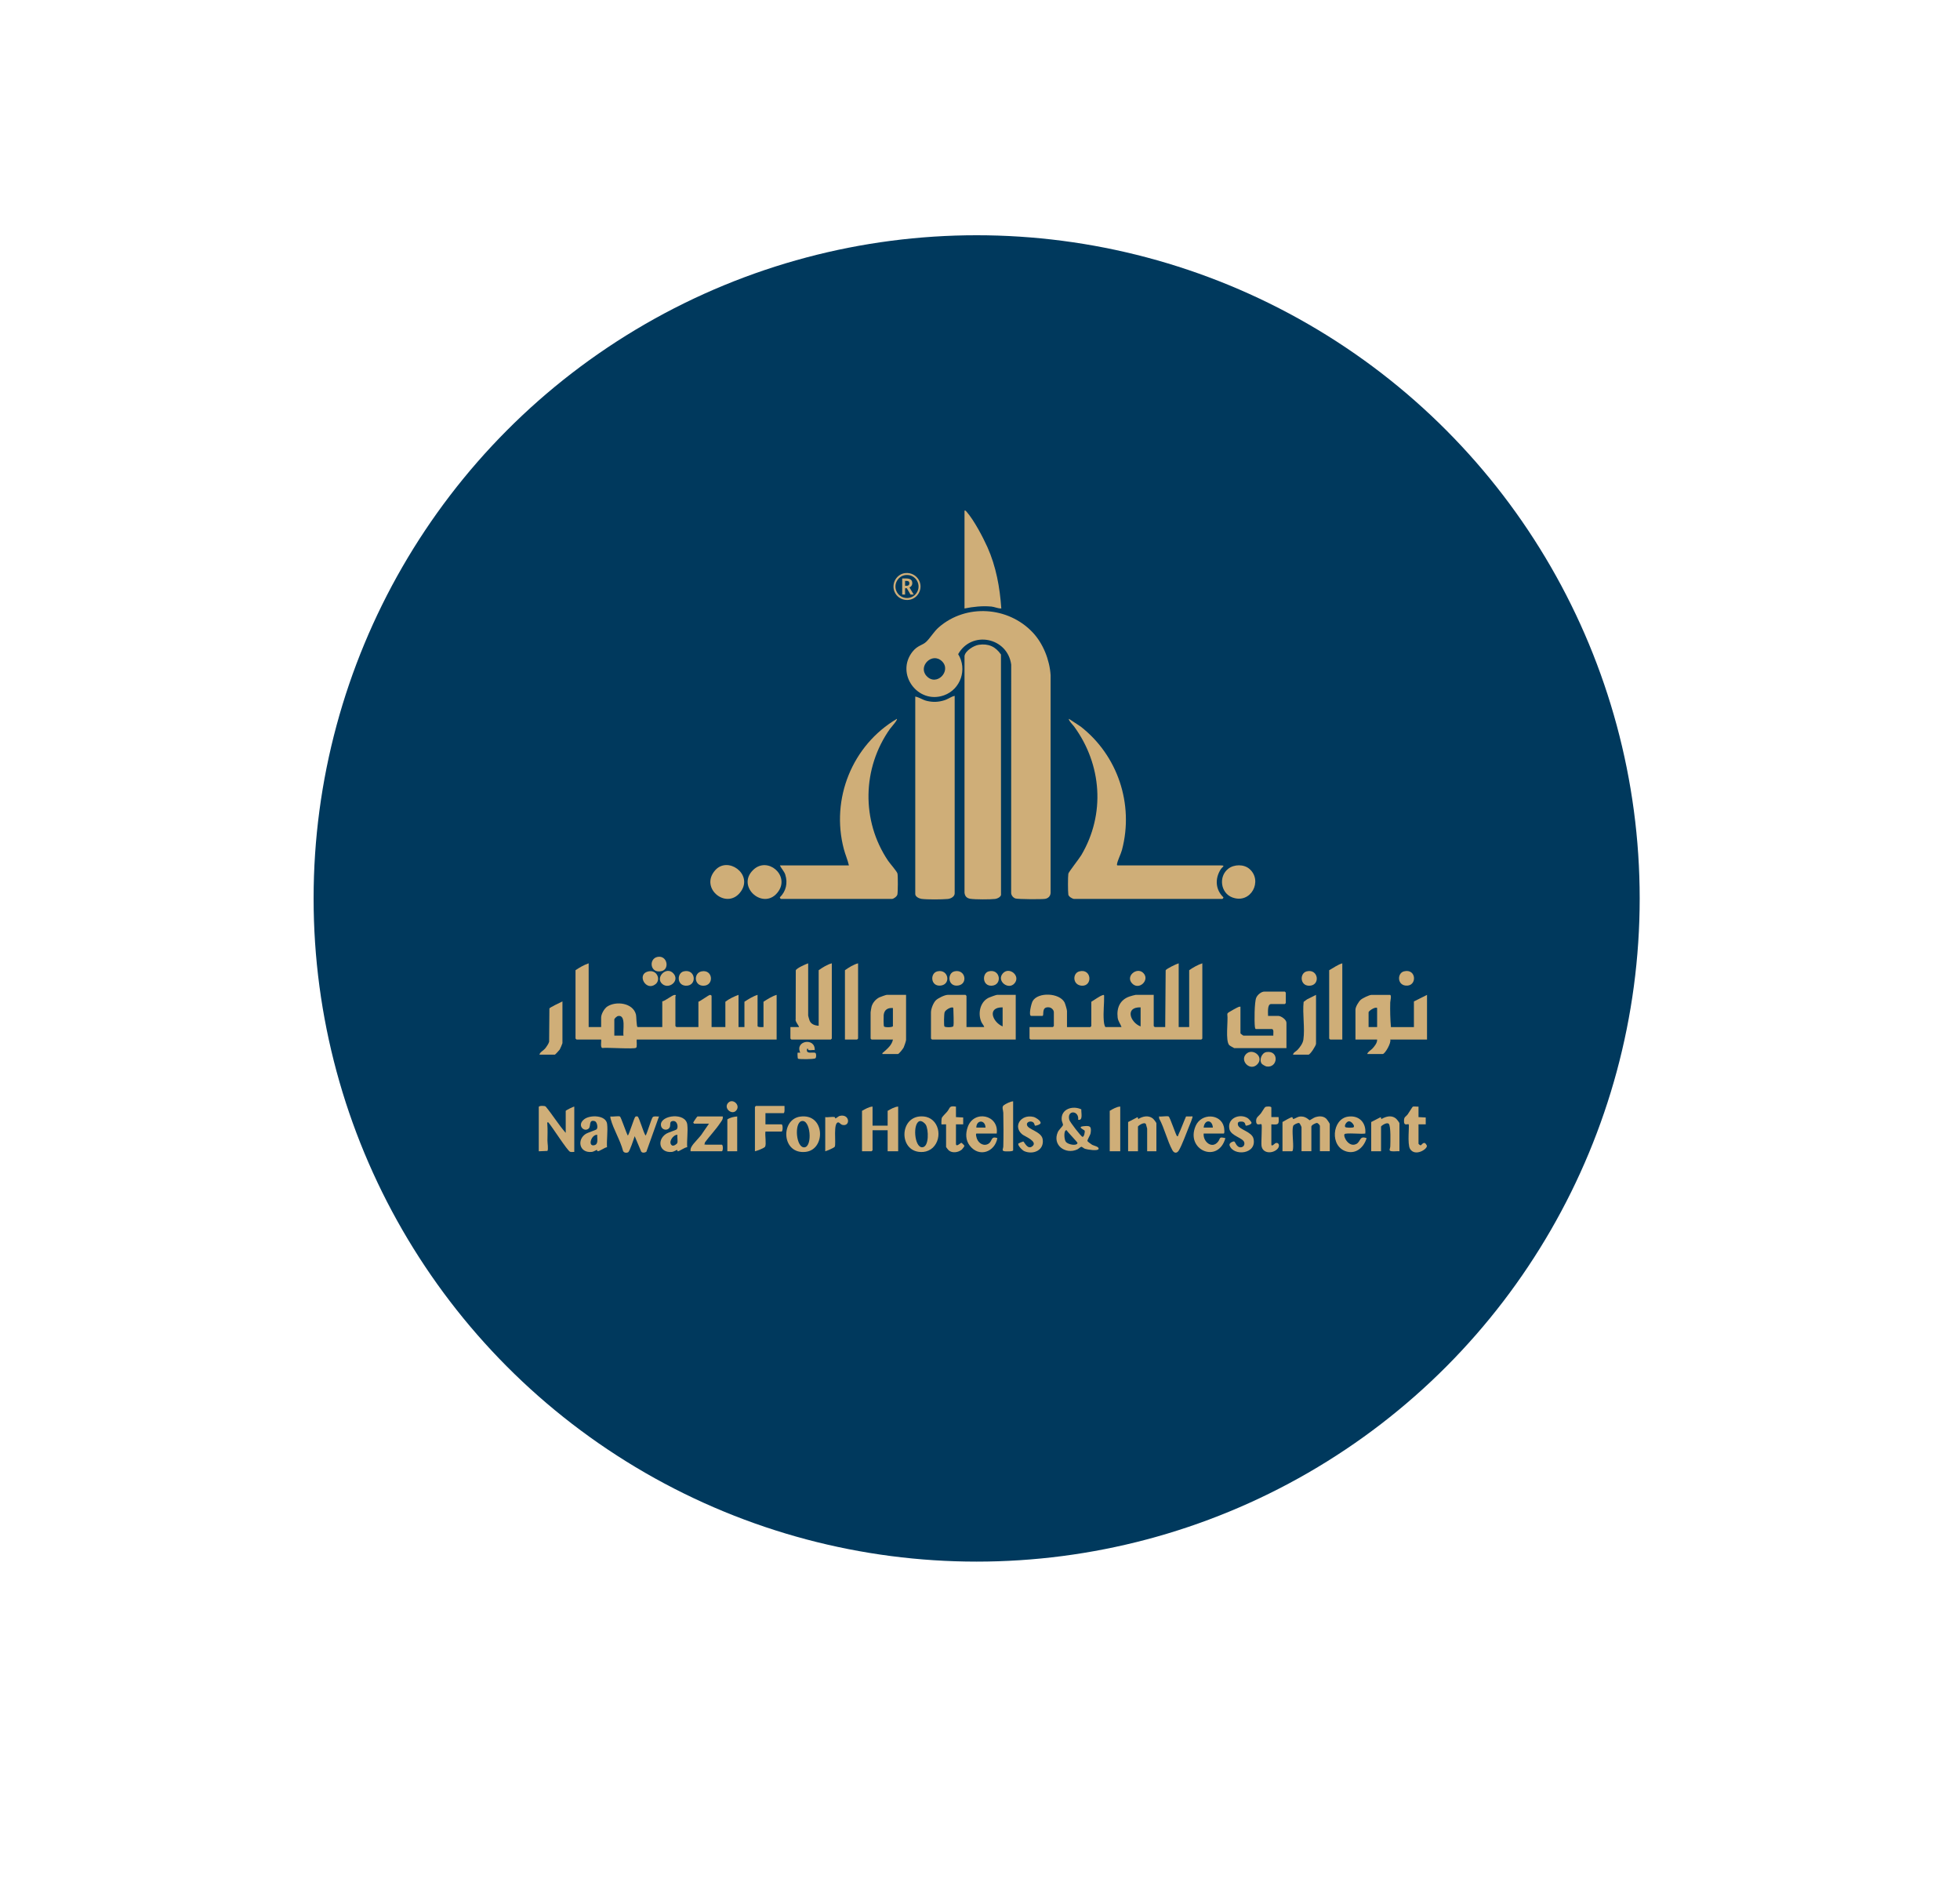 <svg width="125" height="120" viewBox="0 0 125 120" fill="none" xmlns="http://www.w3.org/2000/svg">
<g filter="url(#filter0_d_21_1353)">
<circle cx="62.286" cy="57.286" r="42.286" fill="#00395D"/>
</g>
<path d="M58.203 41.543C57.082 42.952 58.531 44.928 60.201 44.336C61.27 43.956 61.703 42.665 61.107 41.71C61.971 40.175 64.262 40.642 64.49 42.379L64.487 56.88C64.471 57.061 64.588 57.221 64.752 57.286C64.892 57.341 66.433 57.347 66.644 57.314C66.852 57.283 67 57.133 67.003 56.919V43.051C66.943 42.083 66.526 41.026 65.857 40.321C64.287 38.663 61.611 38.49 59.879 39.992C59.553 40.274 59.315 40.697 59.06 40.932C58.822 41.151 58.517 41.151 58.205 41.543H58.203ZM60.074 42.163C60.707 42.776 59.721 43.81 59.082 43.092C58.534 42.478 59.45 41.56 60.074 42.163Z" fill="#CFAE78"/>
<path d="M63.84 57.069L63.837 41.732C63.489 41.228 63.041 41.023 62.425 41.113C62.107 41.158 61.553 41.497 61.512 41.834V56.92C61.538 57.147 61.655 57.27 61.879 57.308C62.175 57.357 63.156 57.355 63.462 57.319C63.604 57.301 63.796 57.21 63.84 57.069Z" fill="#CFAE78"/>
<path d="M68.49 57.317H77.959C77.971 57.317 78.037 57.248 78.022 57.213C77.513 56.725 77.477 56.026 77.844 55.442C77.962 55.253 78.195 55.181 77.833 55.181H71.338C71.284 55.181 71.225 55.195 71.234 55.119C71.269 54.864 71.483 54.466 71.557 54.184C72.324 51.271 71.281 48.165 68.918 46.326L68.175 45.836C68.112 45.906 68.447 46.249 68.502 46.324C70.272 48.751 70.505 51.911 68.962 54.523C68.836 54.737 68.153 55.603 68.134 55.707C68.103 55.873 68.103 56.88 68.134 57.045C68.158 57.171 68.378 57.3 68.49 57.319V57.317Z" fill="#CFAE78"/>
<path d="M60.885 56.961V44.37C60.652 44.418 60.468 44.577 60.224 44.652C59.84 44.77 59.509 44.783 59.117 44.693C58.843 44.63 58.64 44.467 58.371 44.413V57.004C58.371 57.179 58.621 57.294 58.772 57.314C59.139 57.363 60.066 57.355 60.447 57.32C60.636 57.303 60.885 57.171 60.885 56.961Z" fill="#CFAE78"/>
<path d="M50.083 55.779C50.251 56.303 50.128 56.831 49.739 57.213C49.724 57.25 49.79 57.317 49.802 57.317H56.884C56.993 57.317 57.204 57.16 57.232 57.035C57.267 56.876 57.27 55.872 57.238 55.705C57.213 55.568 56.75 55.052 56.637 54.882C54.918 52.328 54.987 48.973 56.763 46.468C56.829 46.373 57.259 45.91 57.199 45.836C54.356 47.508 52.97 50.931 53.817 54.142C53.91 54.494 54.06 54.825 54.14 55.181H49.741C49.834 55.395 50.01 55.546 50.086 55.779H50.083Z" fill="#CFAE78"/>
<path d="M38.411 66.822C38.715 66.78 40.431 66.904 40.566 66.81C40.65 66.751 40.587 66.399 40.606 66.284H49.53V63.434C49.24 63.522 48.95 63.706 48.692 63.873V65.487C48.623 65.487 48.314 65.512 48.314 65.424V63.434C48.025 63.522 47.735 63.706 47.477 63.873V65.487H47.099V63.434C46.82 63.535 46.497 63.688 46.261 63.873V65.487H45.381V63.497C45.381 63.481 45.324 63.431 45.28 63.437C45.179 63.453 44.693 63.82 44.542 63.873V65.487H43.137C43.137 65.487 43.074 65.429 43.074 65.424V63.538C43.074 63.53 43.158 63.426 43.019 63.439C42.865 63.453 42.434 63.815 42.237 63.851V65.486H40.666C40.584 65.486 40.596 64.818 40.555 64.673C40.354 63.938 39.282 63.815 38.729 64.179C38.54 64.303 38.338 64.659 38.338 64.878V65.486H37.542V61.422C37.26 61.516 36.956 61.691 36.704 61.861V66.219C36.704 66.219 36.762 66.282 36.767 66.282H38.338C38.36 66.4 38.277 66.778 38.408 66.821L38.411 66.822ZM39.179 65.005C39.179 64.941 39.343 64.794 39.42 64.782C39.952 64.687 39.699 65.752 39.766 66.032H39.179V65.005Z" fill="#CFAE78"/>
<path d="M65.862 63.825C65.772 63.976 65.579 64.776 65.766 64.776H66.478C66.623 64.776 66.368 64.18 66.897 64.229C67.054 64.243 67.21 64.394 67.21 64.544V65.424C67.21 65.424 67.152 65.487 67.147 65.487H65.659V66.221C65.659 66.221 65.717 66.284 65.722 66.284H76.616C76.616 66.284 76.679 66.226 76.679 66.221V61.423C76.395 61.516 76.09 61.686 75.841 61.863V65.487H75.171V61.423C75.032 61.458 74.369 61.776 74.341 61.871L74.312 65.487H73.642C73.642 65.487 73.579 65.429 73.579 65.424V63.434H72.426C72.388 63.434 72.091 63.519 72.029 63.541C71.43 63.749 71.206 64.262 71.278 64.875C71.308 65.128 71.447 65.262 71.526 65.487H70.499C70.422 65.393 70.401 65.18 70.392 65.049C70.354 64.528 70.425 63.995 70.416 63.475C70.372 63.415 70.362 63.439 70.312 63.456C70.129 63.513 69.775 63.77 69.599 63.875V65.426C69.599 65.426 69.54 65.489 69.535 65.489H68.048V64.462C68.048 64.383 67.933 63.99 67.889 63.91C67.555 63.299 66.204 63.247 65.861 63.826L65.862 63.825ZM72.743 64.231V65.446C72.085 65.202 71.719 64.202 72.743 64.231Z" fill="#CFAE78"/>
<path d="M63.001 63.645C62.489 63.933 62.362 64.64 62.582 65.152C62.639 65.284 62.733 65.36 62.77 65.487H61.638V63.497C61.638 63.497 61.579 63.434 61.575 63.434H60.443C60.255 63.434 59.819 63.645 59.682 63.784C59.523 63.944 59.373 64.324 59.373 64.544V66.221C59.373 66.221 59.432 66.284 59.437 66.284H64.779V63.434H63.585C63.527 63.434 63.075 63.601 62.999 63.644L63.001 63.645ZM60.8 65.426C60.772 65.52 60.277 65.514 60.232 65.449C60.189 65.388 60.203 64.642 60.246 64.536C60.323 64.344 60.8 64.127 60.8 64.295C60.8 64.519 60.846 65.281 60.8 65.427V65.426ZM63.943 65.446C63.307 65.179 62.921 64.22 63.943 64.231V65.446Z" fill="#CFAE78"/>
<path d="M90.173 63.855V65.489H88.707C88.663 64.968 88.649 64.44 88.663 63.916C88.666 63.829 88.766 63.436 88.644 63.436H87.471C87.328 63.436 86.9 63.644 86.78 63.749C86.645 63.869 86.445 64.204 86.445 64.377V66.284H87.827C87.84 66.493 87.67 66.701 87.534 66.851C87.421 66.975 87.234 67.054 87.197 67.207H88.181C88.333 67.207 88.744 66.478 88.663 66.285H91.009V63.436L90.172 63.855H90.173ZM87.827 65.487H87.282V64.544C87.282 64.465 87.692 64.176 87.827 64.272V65.487Z" fill="#CFAE78"/>
<path d="M63.209 38.672C63.431 38.693 63.634 38.803 63.859 38.798C63.765 37.447 63.527 36.125 62.973 34.886C62.681 34.236 62.116 33.17 61.655 32.642C61.612 32.593 61.59 32.54 61.512 32.556V38.798C62.055 38.687 62.652 38.622 63.207 38.674L63.209 38.672Z" fill="#CFAE78"/>
<path d="M53.049 66.221V61.423C52.764 61.496 52.454 61.69 52.212 61.863V65.404C51.975 65.391 51.728 65.312 51.634 65.081C51.616 65.038 51.541 64.779 51.541 64.755V61.423C51.385 61.475 50.794 61.735 50.752 61.871L50.744 65.005C50.694 65.116 50.991 65.454 50.953 65.487H50.409V66.221C50.409 66.221 50.467 66.284 50.472 66.284H52.986C52.986 66.284 53.049 66.226 53.049 66.221Z" fill="#CFAE78"/>
<path d="M78.397 66.641C78.426 66.673 78.695 66.829 78.712 66.829H82.044V65.215C82.044 65.012 81.702 64.776 81.52 64.776H80.871C80.873 64.615 80.809 64.021 81.06 64.021H81.94C81.94 64.021 82.003 63.963 82.003 63.958V63.288C82.003 63.288 81.945 63.225 81.94 63.225H80.641C80.435 63.225 80.194 63.431 80.115 63.621C79.999 63.905 79.991 65.13 80.03 65.468C80.035 65.511 80.049 65.613 80.095 65.613H81.101C81.271 65.613 81.191 65.92 81.206 66.032H79.3C79.278 66.032 79.111 65.903 79.111 65.886V64.188C79.064 64.182 79.026 64.191 78.983 64.207C78.915 64.231 78.423 64.502 78.36 64.549C78.312 64.584 78.276 64.606 78.273 64.672C78.335 65.092 78.136 66.353 78.396 66.641H78.397Z" fill="#CFAE78"/>
<path d="M57.783 63.434H56.547C56.511 63.434 56.138 63.565 56.08 63.595C55.853 63.705 55.65 63.941 55.584 64.188C55.571 64.237 55.523 64.513 55.523 64.546V66.222C55.523 66.222 55.581 66.285 55.585 66.285H56.947C56.88 66.638 56.596 66.863 56.347 67.09C56.306 67.128 56.258 67.126 56.277 67.208H57.261C57.335 67.208 57.599 66.86 57.634 66.785C57.672 66.701 57.785 66.375 57.785 66.308V63.437L57.783 63.434ZM56.946 65.426C56.946 65.511 56.428 65.522 56.377 65.449C56.346 65.404 56.347 64.815 56.358 64.714C56.396 64.383 56.621 64.246 56.946 64.275V65.427V65.426Z" fill="#CFAE78"/>
<path d="M83.847 71.25C83.762 71.28 83.55 71.429 83.531 71.429C83.471 71.429 83.266 71.119 82.837 71.204C82.742 71.223 82.536 71.35 82.481 71.35C82.448 71.35 82.446 71.237 82.4 71.231C82.345 71.225 81.876 71.483 81.791 71.541V73.405H82.399C82.444 73.405 82.459 73.303 82.463 73.26C82.507 72.879 82.377 72.109 82.47 71.799C82.498 71.703 82.769 71.584 82.852 71.607C82.901 71.621 83.005 71.845 83.005 71.875V73.404H83.633V71.832C83.633 71.738 83.907 71.599 83.992 71.604C84.06 71.607 84.178 71.746 84.178 71.79V73.404H84.806V71.665C84.806 71.629 84.619 71.357 84.57 71.316C84.356 71.138 84.093 71.163 83.844 71.248L83.847 71.25Z" fill="#CFAE78"/>
<path d="M36.079 70.831V72.235C35.619 71.711 35.251 71.097 34.804 70.557C34.736 70.489 34.361 70.497 34.361 70.581V73.408L34.911 73.385C34.986 73.278 34.912 72.884 34.914 72.722C34.916 72.352 34.934 72.051 34.906 71.669C34.901 71.614 34.884 71.538 34.969 71.565C35.185 71.799 36.194 73.394 36.361 73.441C36.444 73.465 36.539 73.446 36.625 73.449V70.559C36.539 70.567 36.081 70.798 36.081 70.831H36.079Z" fill="#CFAE78"/>
<path d="M56.61 71.772H55.647V70.557C55.42 70.571 55.175 70.716 54.976 70.829V73.407H55.584C55.584 73.407 55.647 73.349 55.647 73.344V72.065H56.61V73.407H57.281V70.557C57.054 70.571 56.809 70.716 56.61 70.829V71.772Z" fill="#CFAE78"/>
<path d="M53.887 66.284H54.661C54.661 66.284 54.724 66.226 54.724 66.221V61.423C54.439 61.496 54.129 61.69 53.887 61.863V66.284Z" fill="#CFAE78"/>
<path d="M85.606 61.423C85.315 61.507 85.038 61.715 84.769 61.863V66.221C84.769 66.221 84.827 66.284 84.832 66.284H85.606V61.423Z" fill="#CFAE78"/>
<path d="M41.63 71.228C41.538 71.321 41.233 72.402 41.17 72.402C41.045 72.248 40.759 71.225 40.663 71.19C40.62 71.174 40.557 71.179 40.518 71.206C40.447 71.253 40.102 72.402 40.038 72.402C39.948 72.264 39.597 71.207 39.535 71.187C39.405 71.146 39.085 71.217 38.928 71.187C38.918 71.247 38.934 71.299 38.948 71.355C39.12 72.004 39.562 72.709 39.734 73.379C39.778 73.506 39.951 73.528 40.06 73.471C40.162 73.419 40.423 72.609 40.478 72.445L40.894 73.432C40.981 73.53 41.124 73.501 41.222 73.44L42.028 71.188C41.914 71.203 41.71 71.147 41.63 71.229V71.228Z" fill="#CFAE78"/>
<path d="M49.648 56.828C50.358 55.795 48.953 54.6 48.047 55.456C46.892 56.547 48.754 58.13 49.648 56.828Z" fill="#CFAE78"/>
<path d="M47.277 56.804C47.998 55.708 46.411 54.582 45.609 55.491C44.573 56.666 46.425 58.097 47.277 56.804Z" fill="#CFAE78"/>
<path d="M79.684 55.404C79.325 55.093 78.705 55.105 78.336 55.39C77.699 55.881 77.839 56.946 78.598 57.224C79.783 57.66 80.552 56.157 79.684 55.404Z" fill="#CFAE78"/>
<path d="M69.655 72.996C69.604 72.969 69.362 72.791 69.352 72.755C69.333 72.681 69.533 72.383 69.554 72.253C69.625 71.794 69.505 71.765 69.072 71.813C68.685 71.858 69.16 72.05 69.174 72.094C69.201 72.168 69.141 72.511 69.033 72.486C68.946 72.467 68.23 71.543 68.194 71.398C68.028 70.751 68.833 70.796 68.76 71.398C69.086 71.469 68.945 70.951 68.962 70.735C68.412 70.472 67.638 70.71 67.712 71.42C67.723 71.524 67.808 71.675 67.79 71.746C67.775 71.805 67.524 72.048 67.466 72.177C67.088 73.018 67.954 73.635 68.705 73.29C68.779 73.256 68.911 73.128 68.957 73.122C69.009 73.114 69.118 73.224 69.193 73.249C69.34 73.3 70.014 73.408 70.061 73.262C70.108 73.112 69.771 73.059 69.656 72.997L69.655 72.996ZM67.978 72.808C67.855 72.656 67.827 72.023 68.027 72.067C68.09 72.193 68.73 72.831 68.719 72.882C68.674 73.082 68.121 72.986 67.978 72.808Z" fill="#CFAE78"/>
<path d="M83.93 66.556V63.434L83.357 63.721L83.14 63.881C83.058 64.639 83.23 65.556 83.123 66.293C83.088 66.529 82.915 66.759 82.757 66.934C82.656 67.046 82.482 67.103 82.463 67.248H83.447C83.559 67.248 83.929 66.671 83.929 66.556H83.93Z" fill="#CFAE78"/>
<path d="M50.032 70.516H48.209C48.209 70.516 48.146 70.574 48.146 70.579V73.407C48.272 73.388 48.757 73.196 48.796 73.114C48.883 72.933 48.776 72.377 48.817 72.15H49.843C49.936 72.15 49.936 71.689 49.843 71.689H48.817V70.977H49.969C50.065 70.977 50.026 70.601 50.032 70.516Z" fill="#CFAE78"/>
<path d="M58.893 71.187C57.295 71.05 57.261 73.597 58.893 73.448C59.104 73.429 59.333 73.328 59.487 73.182C60.153 72.547 59.882 71.27 58.893 71.185V71.187ZM58.81 73.153C58.309 73.153 58.197 71.61 58.651 71.486C58.783 71.45 58.974 71.606 59.04 71.71C59.222 71.995 59.27 73.152 58.808 73.152L58.81 73.153Z" fill="#CFAE78"/>
<path d="M51.027 71.198C49.76 71.38 49.842 73.627 51.389 73.445C52.682 73.292 52.624 70.968 51.027 71.198ZM51.309 73.156C50.772 73.213 50.64 71.615 51.111 71.486C51.695 71.325 51.833 73.101 51.309 73.156Z" fill="#CFAE78"/>
<path d="M89.02 71.313C88.734 71.086 88.385 71.187 88.098 71.354L88.057 71.229L87.449 71.543V73.407H88.077V71.835C88.077 71.787 88.446 71.528 88.57 71.658C88.71 71.802 88.673 72.838 88.666 73.095C88.665 73.172 88.613 73.293 88.625 73.339C88.662 73.468 89.129 73.383 89.25 73.407V71.626C89.25 71.574 89.077 71.357 89.019 71.313H89.02Z" fill="#CFAE78"/>
<path d="M73.517 71.313C73.242 71.096 72.867 71.176 72.594 71.354L72.553 71.229L71.946 71.543V73.407H72.574V71.835C72.574 71.787 72.98 71.503 73.081 71.675C73.09 71.691 73.161 71.947 73.161 71.961V73.407H73.749V71.626C73.749 71.574 73.575 71.357 73.517 71.313Z" fill="#CFAE78"/>
<path d="M35.695 66.926C35.725 66.879 35.87 66.54 35.87 66.514V63.853C35.748 63.907 35.057 64.242 35.038 64.3L35.021 66.421C35.001 66.531 34.834 66.777 34.755 66.867C34.632 67.007 34.443 67.077 34.402 67.248H35.386C35.408 67.248 35.665 66.972 35.693 66.926H35.695Z" fill="#CFAE78"/>
<path d="M86.501 72.941C86.02 73.189 85.643 72.459 85.749 72.316C85.824 72.213 86.865 72.327 87.073 72.276C87.138 71.587 86.678 71.097 85.972 71.198C84.947 71.343 84.782 73.136 85.898 73.429C86.512 73.589 86.993 73.13 87.156 72.571C86.686 72.393 86.791 72.793 86.501 72.942V72.941ZM86.046 71.497C86.205 71.503 86.438 71.806 86.319 71.878C86.254 71.917 85.835 71.917 85.791 71.858C85.719 71.76 85.884 71.489 86.046 71.495V71.497Z" fill="#CFAE78"/>
<path d="M43.832 71.71C43.736 70.906 42.141 71.096 42.15 71.711C42.155 72.094 42.651 72.132 42.73 71.826C42.764 71.692 42.692 71.513 42.89 71.48C43.218 71.426 43.276 71.905 43.15 72.013C43.084 72.072 42.627 72.195 42.461 72.309C41.873 72.714 42.064 73.526 42.846 73.449C42.989 73.435 43.131 73.322 43.182 73.322C43.205 73.322 43.202 73.408 43.224 73.41C43.323 73.415 43.671 73.149 43.826 73.15C43.796 72.698 43.885 72.15 43.832 71.71ZM43.196 72.876C43.169 72.952 42.953 73.101 42.854 73.032C42.585 72.843 42.931 72.343 43.202 72.358C43.178 72.503 43.238 72.749 43.196 72.875V72.876Z" fill="#CFAE78"/>
<path d="M63.073 72.904C62.78 73.117 62.437 72.93 62.312 72.627C62.29 72.574 62.19 72.275 62.287 72.275H63.566C63.726 71.078 62.103 70.741 61.714 71.87C61.574 72.276 61.579 72.703 61.848 73.049C62.451 73.827 63.451 73.448 63.607 72.569C63.194 72.415 63.284 72.752 63.073 72.904ZM62.852 71.898H62.265C62.268 71.391 62.838 71.384 62.852 71.898Z" fill="#CFAE78"/>
<path d="M38.719 71.667C38.652 71.099 37.652 71.075 37.273 71.354C36.761 71.731 37.238 72.221 37.543 71.96C37.702 71.824 37.521 71.36 37.935 71.487C38.077 71.532 38.15 71.906 38.049 72.005C37.987 72.065 37.496 72.209 37.346 72.306C36.786 72.671 36.94 73.528 37.734 73.449C37.876 73.435 38.02 73.322 38.069 73.322C38.094 73.322 38.088 73.391 38.099 73.397C38.194 73.449 38.575 73.152 38.712 73.15C38.683 72.684 38.773 72.122 38.719 71.669V71.667ZM37.891 73.024C37.462 73.109 37.717 72.322 38.09 72.36C38.066 72.579 38.195 72.964 37.891 73.024Z" fill="#CFAE78"/>
<path d="M77.686 72.79C77.299 73.295 76.711 72.79 76.765 72.276H78.043C78.121 72.276 78.07 71.911 78.054 71.847C77.848 70.999 76.615 70.963 76.255 71.787C75.582 73.323 77.689 74.229 78.149 72.571C77.716 72.464 77.854 72.572 77.686 72.79ZM77.351 71.898H76.763C76.817 71.365 77.317 71.373 77.351 71.898Z" fill="#CFAE78"/>
<path d="M45.92 71.62C46.013 71.483 46.126 71.365 46.095 71.187H44.481C44.458 71.187 44.209 71.561 44.21 71.585C44.21 71.59 44.267 71.648 44.272 71.648H45.215L44.813 72.231C44.65 72.513 44.221 72.875 44.089 73.141C44.043 73.234 44.031 73.304 44.042 73.407H46.032C46.123 73.407 46.123 72.988 46.032 72.988H45.026C45.001 72.988 44.968 72.958 44.922 72.988L44.961 72.837C45.265 72.426 45.634 72.045 45.92 71.62Z" fill="#CFAE78"/>
<path d="M81.32 72.904C81.308 72.912 81.081 73.152 81.081 72.966V71.688C81.552 71.724 81.577 71.697 81.542 71.226H81.081V70.618C81.081 70.535 80.766 70.532 80.68 70.595C80.647 70.62 80.469 70.918 80.41 70.995C80.299 71.143 80.129 71.228 80.114 71.413C80.081 71.864 80.387 71.623 80.453 71.688C80.502 71.735 80.426 72.846 80.453 73.051C80.508 73.511 81.038 73.572 81.372 73.341C81.714 73.105 81.544 72.777 81.322 72.904H81.32Z" fill="#CFAE78"/>
<path d="M61.318 72.865C61.268 72.856 60.967 73.186 60.967 72.925V71.689H61.428V71.253L60.967 71.229V70.559C60.523 70.497 60.613 70.614 60.421 70.861C60.345 70.959 60.109 71.18 60.066 71.272C60.038 71.332 60.03 71.675 60.044 71.691C60.059 71.705 60.281 71.681 60.337 71.691V73.136C60.337 73.15 60.479 73.326 60.503 73.347C60.729 73.545 61.118 73.487 61.339 73.3C61.373 73.27 61.514 73.092 61.507 73.059C61.502 73.034 61.34 72.871 61.315 72.867L61.318 72.865Z" fill="#CFAE78"/>
<path d="M90.608 73.027C90.562 73.035 90.466 72.939 90.466 72.925V71.689H90.927V71.253L90.466 71.229V70.559C90.371 70.576 90.165 70.527 90.097 70.568C90.072 70.582 89.831 70.982 89.773 71.059C89.661 71.207 89.557 71.196 89.542 71.417C89.51 71.851 89.778 71.634 89.838 71.691C89.894 71.746 89.74 72.949 89.927 73.256C90.252 73.788 91.096 73.24 90.992 73.032C90.82 72.687 90.675 73.016 90.606 73.027H90.608Z" fill="#CFAE78"/>
<path d="M75.639 71.192C75.468 71.573 75.329 71.98 75.15 72.358C75.128 72.404 75.154 72.464 75.07 72.443C75.003 72.426 74.618 71.217 74.525 71.185C74.397 71.144 74.073 71.215 73.917 71.185L73.928 71.321C74.262 71.935 74.44 72.731 74.766 73.333C74.877 73.541 75.058 73.558 75.183 73.35C75.384 73.018 75.658 72.251 75.822 71.853C75.858 71.763 76.09 71.218 76.053 71.184L75.641 71.188L75.639 71.192Z" fill="#CFAE78"/>
<path d="M65.5 71.743C65.435 71.511 65.78 71.443 65.915 71.582C65.966 71.634 65.989 71.763 66 71.771C66.04 71.799 66.378 71.7 66.369 71.593C66.355 71.442 66.051 71.248 65.907 71.215C65.101 71.026 64.577 71.835 65.204 72.338C65.347 72.453 66.194 72.78 65.852 73.076C65.534 73.353 65.333 72.802 65.259 72.783C65.243 72.78 64.961 72.895 64.952 72.909C64.873 73.021 65.201 73.345 65.317 73.397C65.884 73.649 66.614 73.347 66.496 72.635C66.416 72.152 65.577 72.028 65.5 71.744V71.743Z" fill="#CFAE78"/>
<path d="M78.955 71.741C78.902 71.535 79.017 71.502 79.217 71.517C79.44 71.535 79.407 71.738 79.45 71.769C79.489 71.798 79.828 71.698 79.818 71.591C79.812 71.525 79.631 71.33 79.569 71.292C79.054 70.974 78.25 71.303 78.407 71.995C78.508 72.439 79.291 72.547 79.355 72.851C79.388 73.012 79.295 73.144 79.13 73.155C78.861 73.172 78.784 72.797 78.71 72.782C78.645 72.766 78.365 72.873 78.417 73.032C78.65 73.739 80.177 73.61 79.941 72.599C79.837 72.158 79.031 72.031 78.955 71.741Z" fill="#CFAE78"/>
<path d="M63.986 70.954C63.999 71.654 64.004 72.394 63.986 73.095C63.982 73.259 63.851 73.383 64.087 73.41C64.172 73.419 64.613 73.43 64.613 73.345V70.223C64.454 70.223 64.135 70.382 64.01 70.478C63.872 70.585 63.983 70.795 63.986 70.954Z" fill="#CFAE78"/>
<path d="M70.773 73.407H71.444V70.557C71.211 70.566 70.971 70.71 70.773 70.829V73.407Z" fill="#CFAE78"/>
<path d="M53.542 71.155C53.473 71.173 53.336 71.303 53.279 71.313C53.257 71.316 53.265 71.237 53.232 71.229C53.082 71.19 52.8 71.258 52.63 71.229V73.408C52.739 73.38 53.203 73.185 53.238 73.115C53.334 72.925 53.112 71.511 53.481 71.569C53.536 71.579 53.629 71.702 53.709 71.722C54.257 71.865 54.21 70.982 53.54 71.155H53.542Z" fill="#CFAE78"/>
<path d="M46.387 73.407H47.015V71.187C46.806 71.204 46.563 71.256 46.387 71.376V73.408V73.407Z" fill="#CFAE78"/>
<path d="M50.87 67.121C50.855 67.134 50.862 67.459 50.889 67.501C50.92 67.55 51.917 67.55 52.002 67.477C52.068 67.422 52.068 67.183 52.003 67.139C51.879 67.052 51.358 67.262 51.477 66.87C51.575 66.848 51.518 66.944 51.567 66.955C51.674 66.98 51.841 66.937 51.959 66.955C52 66.136 50.674 66.347 51.037 67.121C50.996 67.129 50.881 67.111 50.868 67.121H50.87Z" fill="#CFAE78"/>
<path d="M83.49 62.852C84.233 62.852 84.088 61.742 83.332 61.937C82.876 62.055 82.901 62.852 83.49 62.852Z" fill="#CFAE78"/>
<path d="M41.807 62.752C42.166 62.469 41.903 61.792 41.316 61.946C40.594 62.135 41.193 63.239 41.807 62.752Z" fill="#CFAE78"/>
<path d="M68.834 61.937C68.388 62.05 68.392 62.814 68.993 62.85C69.697 62.892 69.626 61.734 68.834 61.937Z" fill="#CFAE78"/>
<path d="M42.251 62.751C42.682 63.094 43.364 62.537 42.951 62.072C42.498 61.562 41.748 62.352 42.251 62.751Z" fill="#CFAE78"/>
<path d="M44.857 62.852C45.564 62.852 45.473 61.787 44.74 61.937C44.226 62.042 44.257 62.853 44.857 62.852Z" fill="#CFAE78"/>
<path d="M43.727 62.85C44.477 62.891 44.389 61.756 43.609 61.935C43.168 62.038 43.156 62.819 43.727 62.85Z" fill="#CFAE78"/>
<path d="M72.198 62.702C72.649 63.185 73.374 62.464 72.898 62.023C72.495 61.65 71.766 62.241 72.198 62.702Z" fill="#CFAE78"/>
<path d="M59.783 61.935C59.29 62.049 59.344 62.937 60.015 62.839C60.665 62.745 60.485 61.773 59.783 61.935Z" fill="#CFAE78"/>
<path d="M89.619 62.839C90.397 62.952 90.362 61.723 89.534 61.937C89.12 62.044 89.098 62.763 89.619 62.839Z" fill="#CFAE78"/>
<path d="M80.769 67.082C80.462 67.129 80.293 67.58 80.465 67.822C80.496 67.868 80.702 67.989 80.769 68C81.508 68.12 81.595 66.955 80.769 67.082Z" fill="#CFAE78"/>
<path d="M79.459 67.219C79.058 67.652 79.738 68.331 80.187 67.863C80.651 67.377 79.864 66.783 79.459 67.219Z" fill="#CFAE78"/>
<path d="M63.957 62.064C63.53 62.546 64.311 63.152 64.7 62.702C65.114 62.222 64.362 61.608 63.957 62.064Z" fill="#CFAE78"/>
<path d="M61.104 62.839C61.754 62.745 61.574 61.773 60.872 61.935C60.392 62.047 60.434 62.935 61.104 62.839Z" fill="#CFAE78"/>
<path d="M63.053 61.937C62.625 62.047 62.631 62.883 63.252 62.85C63.944 62.812 63.804 61.745 63.053 61.937Z" fill="#CFAE78"/>
<path d="M42.207 61.916C42.719 61.786 42.553 60.895 41.935 61.014C41.35 61.126 41.451 62.111 42.207 61.916Z" fill="#CFAE78"/>
<path d="M46.439 70.318C46.124 70.659 46.677 71.127 46.951 70.809C47.249 70.463 46.726 70.007 46.439 70.318Z" fill="#CFAE78"/>
<path d="M58.57 37.86C58.957 37.246 58.477 36.484 57.759 36.539C57.189 36.581 56.832 37.196 57.044 37.721C57.306 38.365 58.199 38.449 58.57 37.86ZM57.791 36.662C58.408 36.621 58.803 37.307 58.447 37.819C58.139 38.261 57.471 38.228 57.205 37.761C56.937 37.292 57.255 36.697 57.792 36.662H57.791Z" fill="#CFAE78"/>
<path d="M57.722 37.506H57.832L58.068 37.91H58.273L58.001 37.455C58.15 37.391 58.208 37.248 58.17 37.092C58.104 36.821 57.742 36.898 57.538 36.885V37.91H57.722V37.506ZM57.722 37.038C57.865 37.038 58.01 37.029 57.994 37.216C57.989 37.276 57.958 37.318 57.901 37.339C57.895 37.34 57.864 37.35 57.86 37.35H57.722V37.037V37.038Z" fill="#CFAE78"/>
<defs>
<filter id="filter0_d_21_1353" x="0" y="-5" width="124.573" height="124.573" filterUnits="userSpaceOnUse" color-interpolation-filters="sRGB">
<feFlood flood-opacity="0" result="BackgroundImageFix"/>
<feColorMatrix in="SourceAlpha" type="matrix" values="0 0 0 0 0 0 0 0 0 0 0 0 0 0 0 0 0 0 127 0" result="hardAlpha"/>
<feOffset/>
<feGaussianBlur stdDeviation="10"/>
<feComposite in2="hardAlpha" operator="out"/>
<feColorMatrix type="matrix" values="0 0 0 0 0 0 0 0 0 0 0 0 0 0 0 0 0 0 0.1 0"/>
<feBlend mode="normal" in2="BackgroundImageFix" result="effect1_dropShadow_21_1353"/>
<feBlend mode="normal" in="SourceGraphic" in2="effect1_dropShadow_21_1353" result="shape"/>
</filter>
</defs>
</svg>
